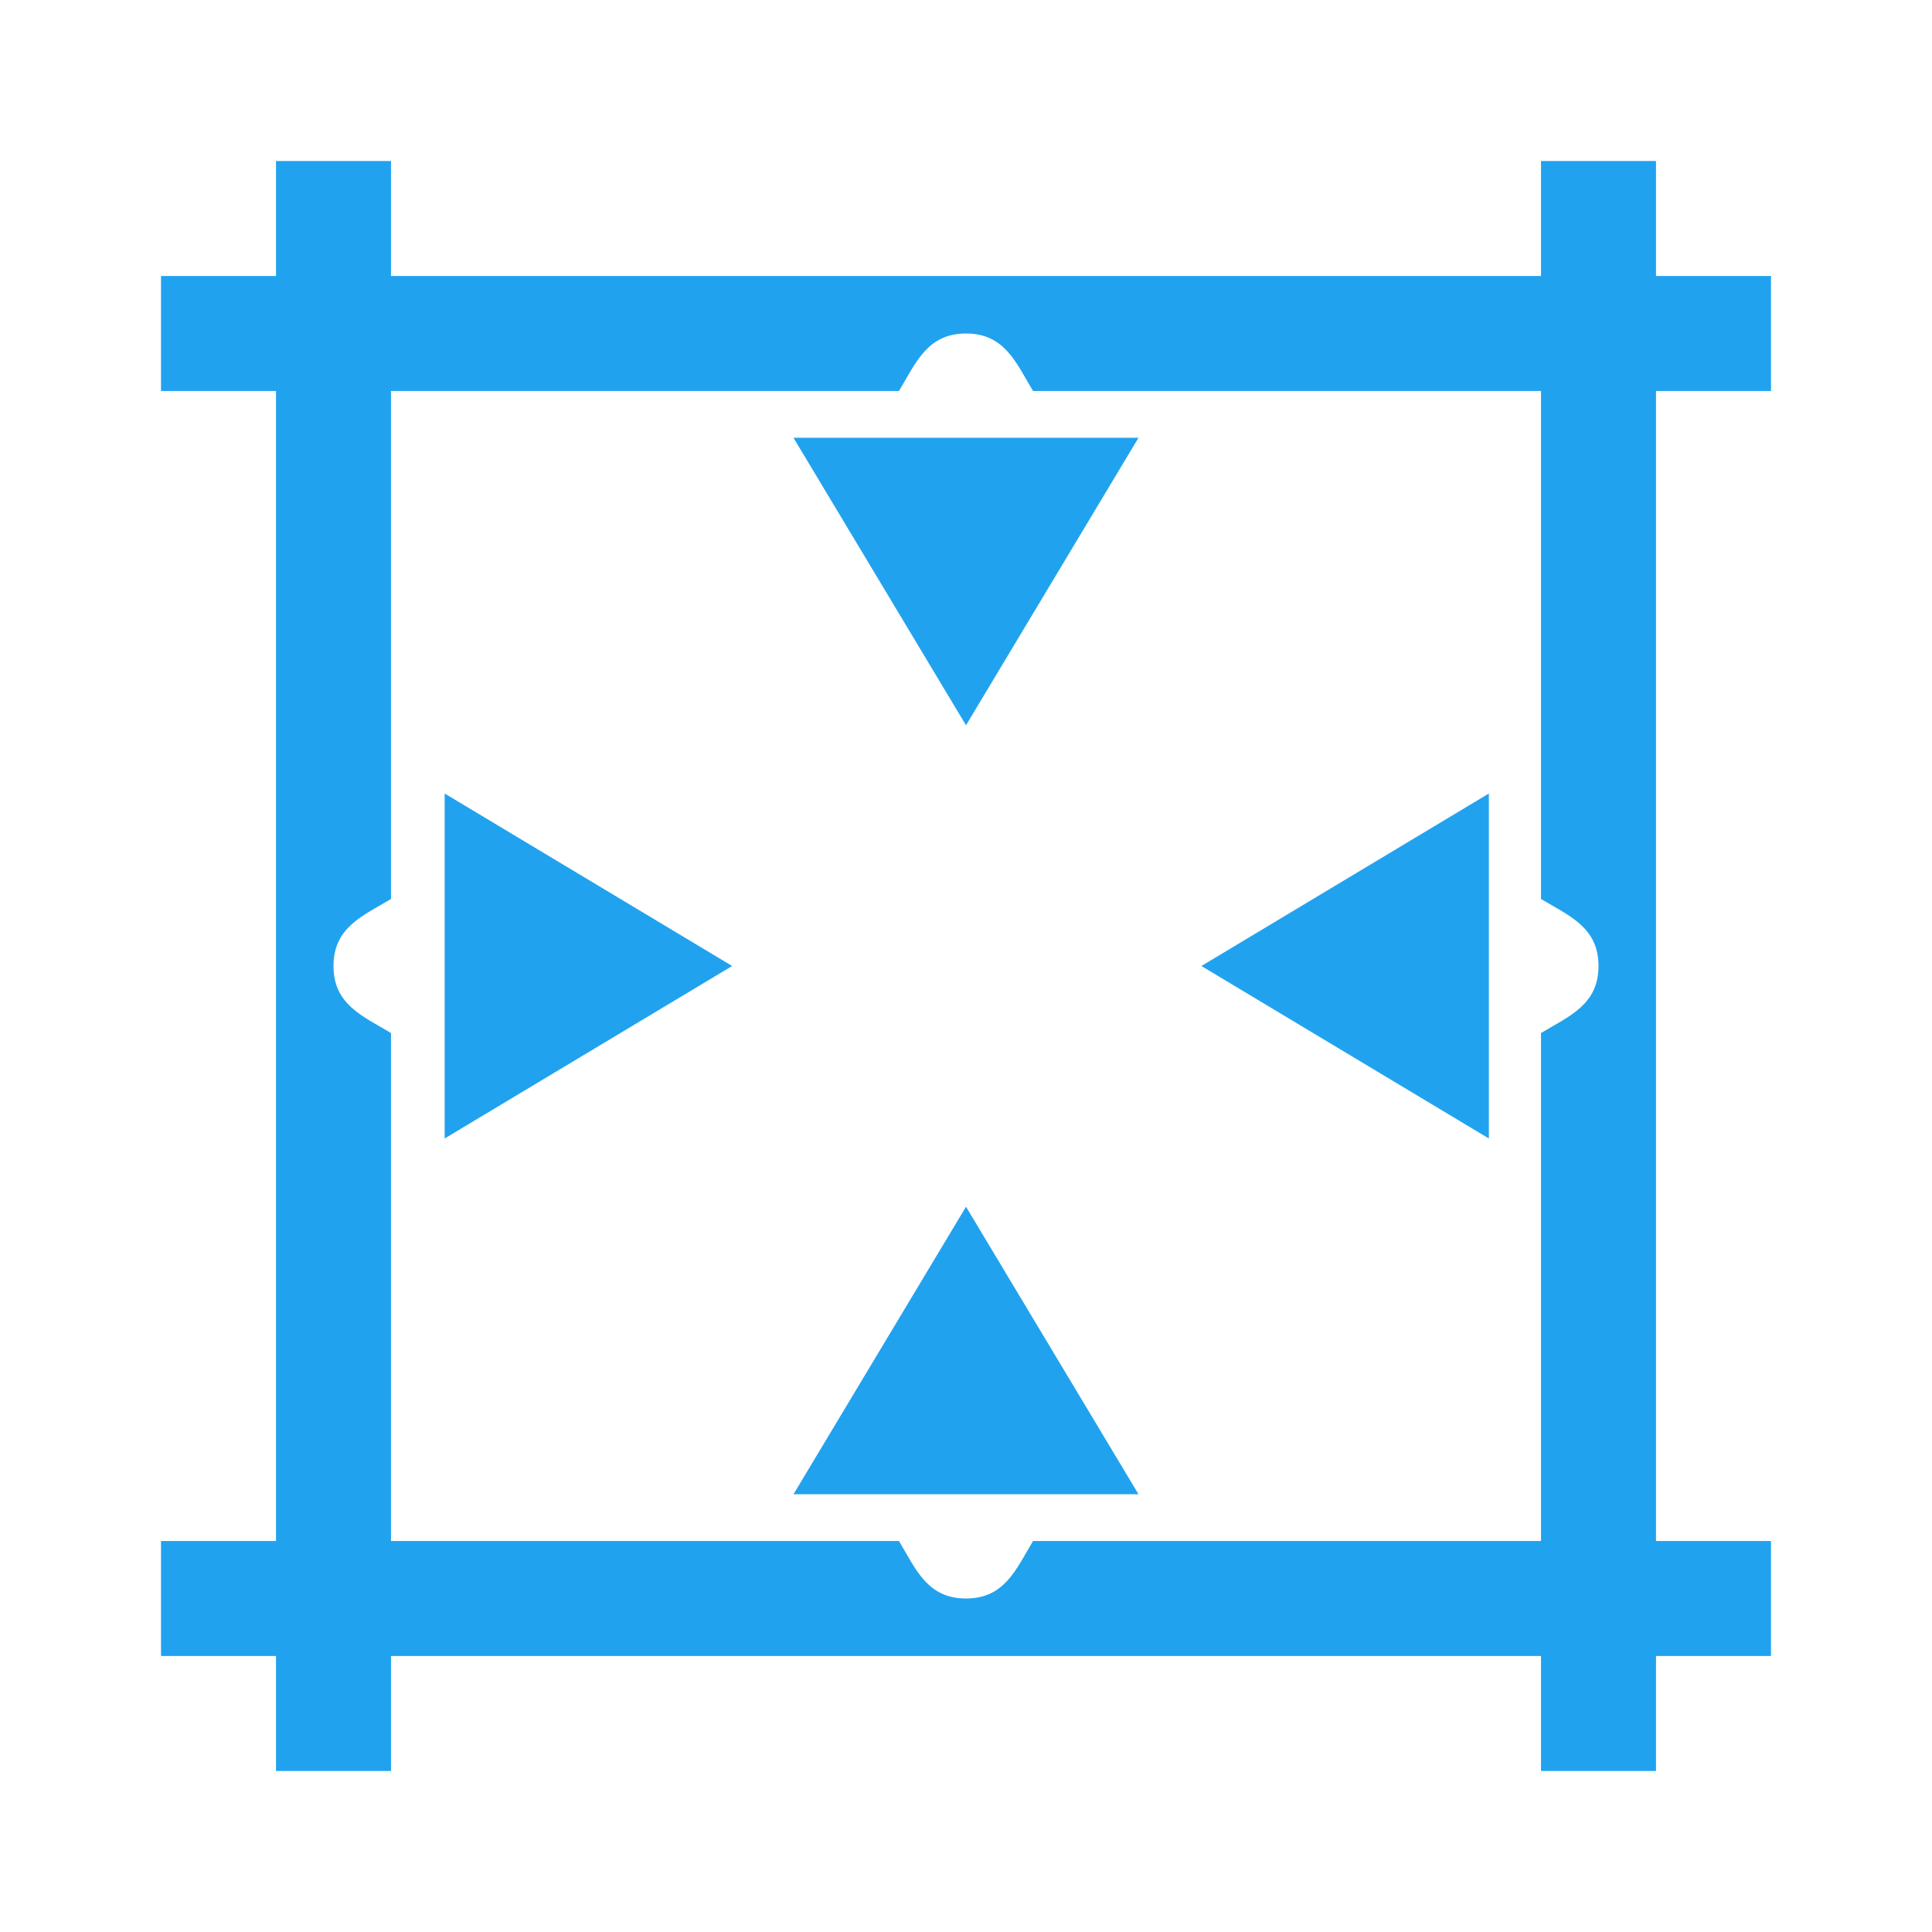 <?xml version="1.0" encoding="UTF-8" standalone="no"?>
<svg
   xmlns:dc="http://purl.org/dc/elements/1.1/"
   xmlns:cc="http://creativecommons.org/ns#"
   xmlns:rdf="http://www.w3.org/1999/02/22-rdf-syntax-ns#"
   xmlns:svg="http://www.w3.org/2000/svg"
   xmlns="http://www.w3.org/2000/svg"
   xmlns:sodipodi="http://sodipodi.sourceforge.net/DTD/sodipodi-0.dtd"
   xmlns:inkscape="http://www.inkscape.org/namespaces/inkscape"
   xml:space="preserve"
   width="36"
   height="36"
   viewBox="0 0 360 360"
   id="svg2"
   version="1.1"
   inkscape:version="0.91 r13725"
   sodipodi:docname="fit_to_size.svg"
   style="clip-rule:evenodd;fill-rule:evenodd;image-rendering:optimizeQuality;shape-rendering:geometricPrecision;text-rendering:geometricPrecision"
   inkscape:export-filename="C:\code\qtl\common\client\src\main\webapp\html\GeneMap\assets\img\fit_to_size.png"
   inkscape:export-xdpi="90"
   inkscape:export-ydpi="90"><defs
     id="defs15" /><sodipodi:namedview
     pagecolor="#ffffff"
     bordercolor="#666666"
     borderopacity="1"
     objecttolerance="10"
     gridtolerance="10"
     guidetolerance="10"
     inkscape:pageopacity="0"
     inkscape:pageshadow="2"
     inkscape:window-width="1661"
     inkscape:window-height="792"
     id="namedview13"
     showgrid="false"
     inkscape:zoom="7.375"
     inkscape:cx="24.89515"
     inkscape:cy="37.246734"
     inkscape:window-x="0"
     inkscape:window-y="0"
     inkscape:window-maximized="0"
     inkscape:current-layer="svg2" /><title
     id="title4">fit_to_size icon</title><desc
     id="desc6">fit_to_size icon from the IconExperience.com O-Collection. Copyright by INCORS GmbH (www.incors.com).</desc><path
     id="curve4"
     d="m 30,287.143 21.429,0 0,-214.286 -21.429,0 0,-21.429 21.429,0 0,-21.429 21.429,0 0,21.429 214.286,0 0,-21.429 21.429,0 0,21.429 21.429,0 0,21.429 -21.429,0 0,214.286 21.429,0 0,21.429 -21.429,0 0,21.428 -21.429,0 0,-21.428 -214.286,0 0,21.428 -21.429,0 0,-21.428 -21.429,0 0,-21.429 z m 42.857,-214.286 0,94.654 c -5.257,3.148 -10.714,5.29 -10.714,12.489 0,7.199 5.458,9.342 10.714,12.489 l 0,94.654 94.654,0 c 3.147,5.257 5.29,10.714 12.489,10.714 7.199,0 9.342,-5.457 12.489,-10.714 l 94.654,0 0,-94.654 c 5.257,-3.147 10.714,-5.29 10.714,-12.489 0,-7.199 -5.458,-9.341 -10.714,-12.489 l 0,-94.654 -94.654,0 c -3.147,-5.257 -5.29,-10.714 -12.489,-10.714 -7.199,0 -9.342,5.458 -12.489,10.714 l -94.654,0 z"
     inkscape:connector-curvature="0"
     style="fill:#21a2ef" /><path
     id="curve3"
     d="m 136.429,180 -53.571,-32.143 0,64.286 z"
     inkscape:connector-curvature="0"
     style="fill:#21a2ef" /><path
     id="curve2"
     d="m 180,135.143 32.143,-53.571 -64.286,0 z"
     inkscape:connector-curvature="0"
     style="fill:#21a2ef" /><path
     id="curve1"
     d="m 223.857,180 53.571,-32.143 0,64.286 z"
     inkscape:connector-curvature="0"
     style="fill:#21a2ef" /><path
     id="curve0"
     d="m 180,224.857 32.143,53.572 -64.286,0 z"
     inkscape:connector-curvature="0"
     style="fill:#21a2ef" /></svg>
